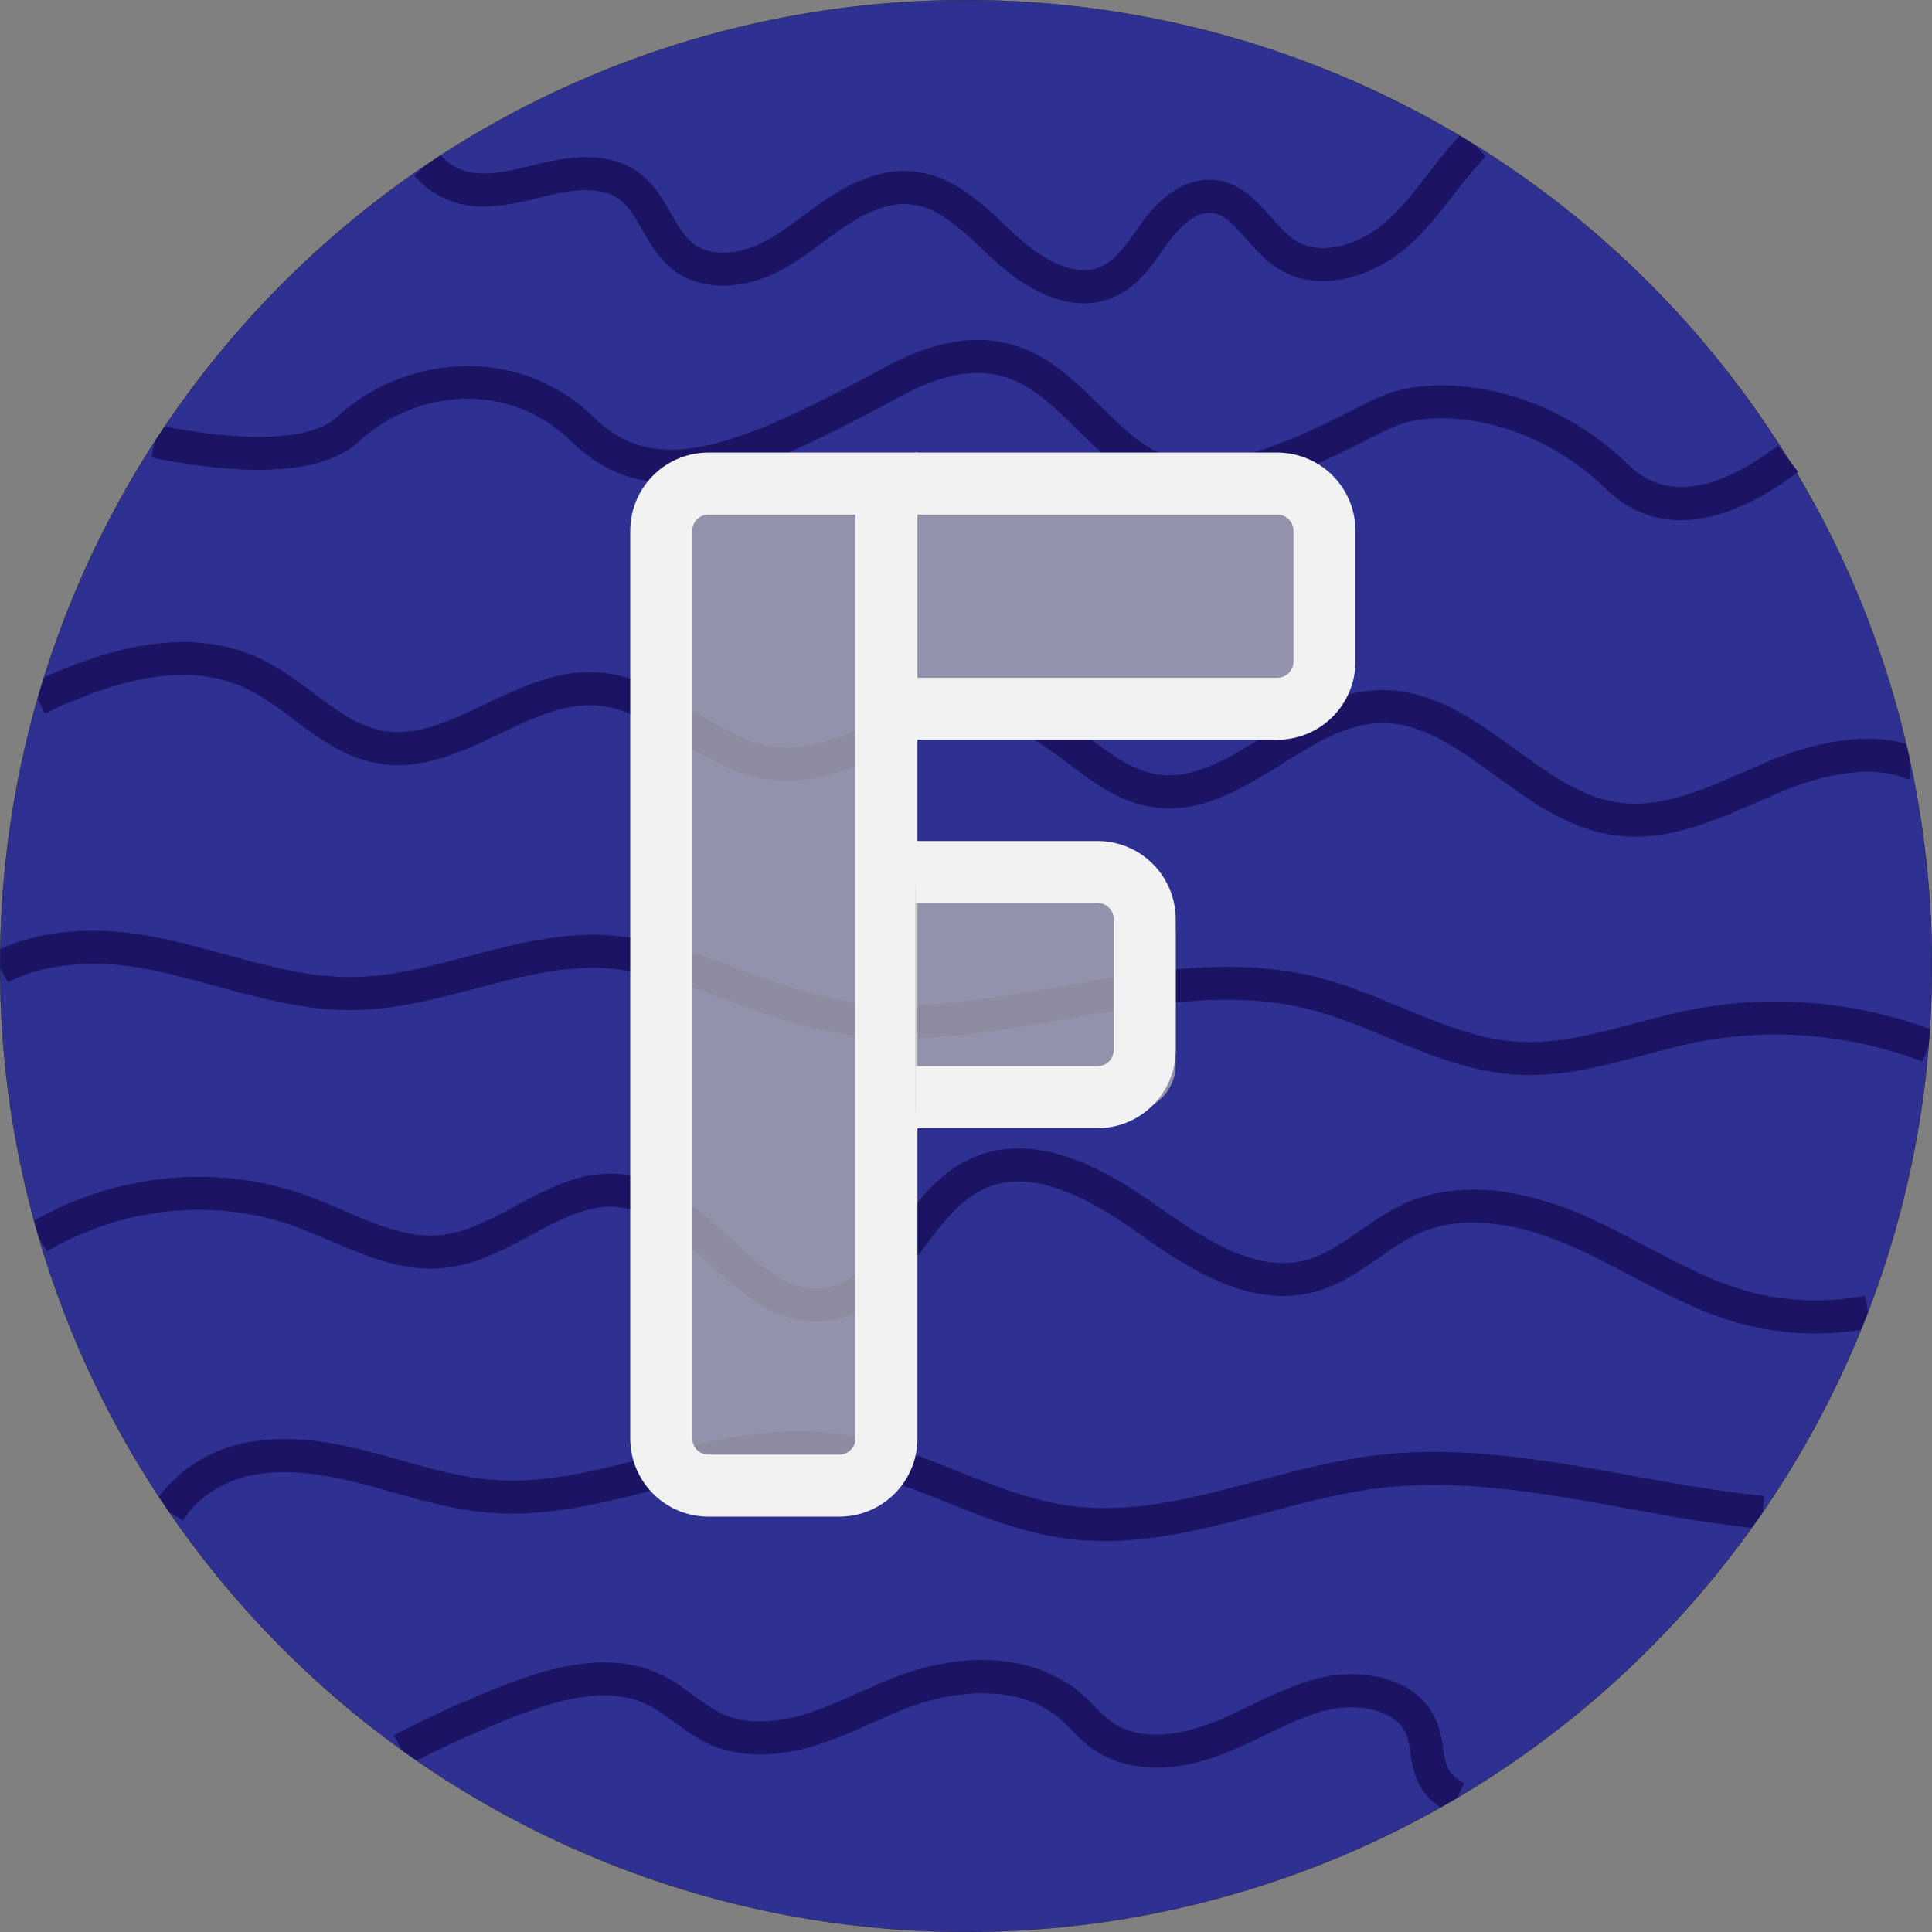<svg id="Layer_1" data-name="Layer 1" xmlns="http://www.w3.org/2000/svg" viewBox="0 0 935.1 935.1">
  <rect x="0" y="0" width="935.1" height="935.1" fill="#808080" stroke="none"/>
  <path d="M979,512.5q0,15.405-.99,30.55l-.61,8.32a464.361,464.361,0,0,1-29.27,128.52q-1.665,4.38-3.44,8.71a465.706,465.706,0,0,1-47.59,88.29q-2.595,3.795-5.28,7.53A469.94,469.94,0,0,1,749.18,915.16q-3.975,2.355-8.01,4.62a467.893,467.893,0,0,1-495.54-22.69q-3.705-2.565-7.36-5.22A469.79,469.79,0,0,1,125.72,776.63l-4.82-7.16A464.857,464.857,0,0,1,62.68,643.74v-.01c-.78-2.63-1.52-5.27-2.24-7.92A467.338,467.338,0,0,1,44.01,513.42v-.01c-.01-.3-.01-.61-.01-.91,0-2.69.02-5.37.08-8.05v-.01A466.41,466.41,0,0,1,62.16,383.06q1.47-5.13,3.06-10.21a464.788,464.788,0,0,1,53.69-114.27c1.57-2.42,3.15-4.83,4.76-7.21A470.247,470.247,0,0,1,250.55,124.55l.02-.01c2.2-1.49,4.43-2.95,6.66-4.4a467.88,467.88,0,0,1,493.25-9.52c2.33,1.38,4.59,2.79,6.88,4.16l.05.05A469.7,469.7,0,0,1,909.4,266.97l.02.04q2.115,3.405,4.16,6.85a464.205,464.205,0,0,1,52.98,131.08q1.065,4.5,2.03,9.03v.01A468.853,468.853,0,0,1,979,512.5Z" transform="translate(-43.95 -44.95)" style="fill: #2e3192;stroke: #000;stroke-miterlimit: 10;stroke-width: 0.1px"/>
  <path d="M685,301.83v63.34A22.828,22.828,0,0,1,662.17,388H487V279H662.17A22.828,22.828,0,0,1,685,301.83Z" transform="translate(-43.95 -44.95)" style="fill: #b3b3b3;opacity: 0.75"/>
  <path d="M914.25,273.36c-.22.17-.45.34-.67.5-20.21,15.2-39.27,22.84-56.14,22.84-13.6,0-25.79-4.97-36.04-14.95-36.37-35.41-82.63-39.07-102.45-30.39-3.36,1.47-7.76,3.69-12.85,6.26-20.88,10.55-52.28,26.4-81.4,26.41a62.042,62.042,0,0,1-28.29-6.28c-11.98-6.03-21.68-15.6-31.06-24.86-21.94-21.64-40.88-40.34-86.24-15.72-37.61,20.4-65.88,34.08-90.61,39.25-27.99,5.84-49.67.13-68.23-17.97-31.31-30.52-76.67-23.9-102.45.12-20.53,19.15-65.98,14.84-100.5,7.86l1.59-7.85c1.57-2.42,3.15-4.83,4.76-7.21,41.33,7.99,71.58,6.37,83.24-4.5,15.72-14.65,37.36-23.62,59.39-24.64a86.66,86.66,0,0,1,65.13,24.76c14.61,14.24,31.2,18.48,53.79,13.76,22.75-4.75,50.94-18.48,86.26-37.64,24.72-13.42,45.91-16.89,64.76-10.6,16.57,5.53,28.66,17.46,40.35,29,8.89,8.77,17.28,17.05,27.02,21.95,27.75,13.99,70.02-7.36,95.28-20.12,5.3-2.68,9.88-4.99,13.64-6.64,24.5-10.73,77.94-7.4,120.03,33.59,21.45,20.89,51,6.27,72.01-9.67l4.83,6.35.02.04Z" transform="translate(-43.95 -44.95)" style="fill: #1b1464"/>
  <path d="M968.6,421.99h-1.45l-1.37-.51c-19.65-7.36-44.73.62-57.93,6.02-4.26,1.75-8.67,3.68-12.94,5.54-19.05,8.31-38.66,16.87-59.55,16.87a72.8,72.8,0,0,1-10.75-.79c-21.68-3.21-39.56-16.17-56.86-28.71-18.66-13.52-36.27-26.31-56.6-25.43-16.12.69-31,9.95-46.74,19.75a259.606,259.606,0,0,1-22.74,13.11c-10.02,4.9-20.47,8.35-31.7,8.34h-.04a53.989,53.989,0,0,1-9.12-.77c-15.64-2.66-27.92-11.92-39.8-20.88-10.07-7.59-19.58-14.75-30.41-17.48-17.58-4.42-35.55,3.29-54.58,11.46-.05.02-.09.04-.14.06a.142.142,0,0,1-.06.02c-9.87,4.25-19.91,8.55-30.26,11.29a.142.142,0,0,1-.06.02c-9.33,2.47-18.92,3.68-28.85,2.43a64.782,64.782,0,0,1-7.59-1.43c-.14-.04-.28-.07-.42-.11-10.18-2.61-19.43-7.44-28.33-12.71-2.66-1.57-5.3-3.18-7.91-4.79-13.26-8.13-25.78-15.81-39.6-16.89-.9-.07-1.79-.11-2.69-.12-14.64-.27-29.02,6.58-44.18,13.81-18.66,8.9-37.96,18.1-59.36,14.3a61.244,61.244,0,0,1-15.09-4.85,94.71,94.71,0,0,1-12.3-6.97c-4.22-2.77-8.28-5.78-12.29-8.78-.31-.23-.61-.46-.92-.69-7.47-5.59-14.52-10.87-22.19-14.58-25-12.11-55.29-8.48-98.21,11.77l-3.41-7.23q1.47-5.13,3.06-10.21c29.3-13.14,69.68-26.1,105.54-8.73a113.315,113.315,0,0,1,16.13,9.81c2.95,2.09,5.82,4.24,8.67,6.36q1.815,1.365,3.62,2.7c4.11,3.05,8.17,5.94,12.3,8.43a52.792,52.792,0,0,0,17.89,7.21c16.35,2.91,32.53-4.81,49.67-12.98,15-7.15,30.43-14.51,47.21-15.32h.01a59.899,59.899,0,0,1,7.8.11c17.65,1.39,32.42,10.45,46.7,19.21,2.84,1.74,5.65,3.46,8.44,5.1,9.55,5.62,18.94,10.28,29.03,11.64l.42.06h.03a53.659,53.659,0,0,0,16.28-.59.127.127,0,0,0,.06-.01c10.12-1.8,20.35-5.92,30.91-10.42.01-.01.03-.01.05-.02,1.24-.53,2.48-1.06,3.73-1.6,20.63-8.86,41.97-18.02,64.79-12.28,13.98,3.52,25.25,12.01,36.14,20.23,9.12,6.87,17.81,13.42,27.37,16.51.01.01.02.01.04.01a37.598,37.598,0,0,0,5.44,1.35c9.96,1.69,19.58-.8,29.21-5.25,7.68-3.54,15.37-8.32,23.25-13.23,16.81-10.46,34.2-21.29,54.52-22.15,25.86-1.11,46.62,13.92,66.67,28.45,16.46,11.94,32.01,23.21,49.81,25.85,20.43,3.02,40.41-5.7,61.56-14.93,4.35-1.89,8.84-3.85,13.28-5.67,14.38-5.89,41.1-14.31,64.77-7.76q1.065,4.5,2.03,9.03v.01Z" transform="translate(-43.95 -44.95)" style="fill: #1b1464"/>
  <path d="M44.01,513.41v.01l3.77,7.06c16.9-9.03,41.32-11.41,67-6.53,11.2,2.13,22.61,5.25,33.64,8.26,10.46,2.86,21.1,5.76,31.93,7.95,4.59.93,9.21,1.73,13.87,2.34.01.01.01,0,.01,0,2.17.3,4.35.54,6.54.74q.015.03.03,0c4.6.42,9.24.63,13.91.59q1.35-.015,2.7-.06h.02c19.6-.6,38.59-5.59,56.98-10.43,20.89-5.49,40.61-10.68,60.84-9.85,17.53.73,34.27,5.93,51.54,12.12l.42.15q5.025,1.815,10.13,3.7c6.53,2.41,13.17,4.84,19.91,7.1.14.05.28.1.42.14a218.958,218.958,0,0,0,26.45,7.26c38.91,7.8,78.56.81,116.89-5.95,9.33-1.65,18.54-3.27,27.65-4.68a.127.127,0,0,1,.06-.01c11.99-1.86,23.8-3.35,35.47-4.04h.06c18.39-1.1,36.42-.19,54.24,4.4,12.63,3.25,25.28,8.51,37.5,13.59,18.53,7.7,37.67,15.65,58.39,17.58.14.02.29.03.43.04q1.335.12,2.67.21c2.26.15,4.51.21,6.74.21a142.679,142.679,0,0,0,27.04-2.84c9.6-1.83,19.04-4.35,28.33-6.82,8.8-2.34,17.89-4.77,26.77-6.5a198.788,198.788,0,0,1,108.16,9.68l2.88-7.46.61-8.32a214.847,214.847,0,0,0-114.71-9.6c-9.41,1.84-18.78,4.33-27.83,6.74-4.84,1.29-9.61,2.56-14.33,3.72-12.85,3.18-25.38,5.56-38.03,5.4h-.45c-1.38-.03-2.77-.08-4.16-.17-19.27-1.23-37.29-8.72-56.37-16.65-12.74-5.29-25.91-10.77-39.65-14.31-22.92-5.9-46.19-6.2-69.37-4.06h-.06c-11.7,1.09-23.38,2.79-34.98,4.71h-.06c-6.62,1.1-13.22,2.26-19.78,3.42-36.87,6.5-75.01,13.23-110.97,6.03a186.548,186.548,0,0,1-19.61-5.17c-.14-.04-.28-.08-.42-.13-8.22-2.59-16.37-5.59-24.37-8.54q-2.88-1.05-5.77-2.12l-.42-.15a308.973,308.973,0,0,0-34.17-10.78c-.57-.14-1.15-.28-1.72-.4a136.439,136.439,0,0,0-24.87-3.48c-12.64-.52-25.03,1.03-37.18,3.48-.64.13-1.28.26-1.92.4-8.95,1.87-17.77,4.18-26.47,6.47-19.13,5.04-37.21,9.79-55.79,9.97-1.02.01-2.05.01-3.07-.01-.87-.01-1.73-.03-2.59-.07h-.01a150.357,150.357,0,0,1-21.99-2.59c-5.47-1.02-10.95-2.27-16.48-3.66-5.86-1.46-11.77-3.08-17.77-4.72-11.33-3.1-23.06-6.3-34.88-8.55-16.37-3.11-47.04-6.24-73.68,6.21v.01Z" transform="translate(-43.95 -44.95)" style="fill: #1b1464"/>
  <path d="M62.68,643.73v.01l4.08,6.9c36.42-21.54,81.23-26.08,119.86-12.13,5.66,2.04,11.23,4.43,17.12,6.96,14.41,6.19,29.23,12.55,45.15,13.4a63.511,63.511,0,0,0,10.29-.25,77.007,77.007,0,0,0,21.6-5.85h.01l.01-.01c6.79-2.83,13.3-6.3,19.7-9.74.16-.08.31-.17.47-.25.13-.07.27-.14.4-.21l.01-.01c14.47-7.77,28.17-15.03,42.43-13.32a37.101,37.101,0,0,1,4.68.88h.01a4.008,4.008,0,0,1,.43.12c13.26,3.53,24.87,14.14,37.08,25.31,8.22,7.51,16.57,15.13,25.69,20.68.22.14.44.27.66.4,9.96,5.93,20.85,9.34,33.49,7.39a46.561,46.561,0,0,0,18.85-7.39c.2-.13.4-.27.59-.4,10.24-6.96,18.13-17.33,25.86-27.47,8.98-11.8,17.46-22.93,28.95-28.32,18.3-8.58,41.61-2.11,73.37,20.35,19.27,13.62,44.51,31.46,71.56,31.46a58.483,58.483,0,0,0,15.63-2.1,62.312,62.312,0,0,0,6.83-2.33c.02-.01.03-.02.05-.02,8.72-3.57,16.34-8.87,23.76-14.03.97-.68,1.94-1.35,2.9-2v-.01c.02-.01.03-.02.05-.02a103.608,103.608,0,0,1,16.55-9.85c1.08-.48,2.17-.92,3.27-1.33a5.095,5.095,0,0,1,.55-.19v-.01c11.71-4.21,24.33-4.41,36.48-2.47,13.05,2.08,25.56,6.61,35.83,11.27,8.78,3.98,17.6,8.63,26.12,13.13,16.63,8.77,33.82,17.83,52.59,23.08a137.221,137.221,0,0,0,36.88,4.98,141.262,141.262,0,0,0,22.17-1.74q1.77-4.335,3.44-8.71l-1.52-7.86a124.026,124.026,0,0,1-56.67-2.08c-17.12-4.79-32.81-13.06-49.42-21.82-8.74-4.61-17.77-9.37-26.98-13.55a162.094,162.094,0,0,0-34.55-11.52,102.008,102.008,0,0,0-34.36-1.51c-.16.02-.31.04-.47.06h-.01a75.531,75.531,0,0,0-19.85,5.65c-7.08,3.15-13.43,7.35-19.54,11.56-.01.01-.03.02-.04.03l-2.55,1.77c-8.18,5.68-15.93,11.08-24.5,13.73-.01.01-.03.01-.05.02-.4.12-.8.24-1.2.35-23.63,6.51-47.36-8.38-73.71-27-23.24-16.44-57.8-36.59-89.4-21.77-15.04,7.04-25.13,20.29-34.89,33.1-10.53,13.83-20.48,26.9-35.01,29.14-16.96,2.62-30.7-9.93-46.6-24.47-11.63-10.62-23.57-21.53-37.91-27.05-.14-.06-.27-.11-.41-.16a54.476,54.476,0,0,0-12.78-3.16,58.111,58.111,0,0,0-24.85,2.68c-.23.07-.46.15-.69.23-9.3,3.03-18.12,7.76-26.77,12.41a201.106,201.106,0,0,1-20.16,9.9h-.01a60.066,60.066,0,0,1-15.74,4.14,55.294,55.294,0,0,1-17.87-1.25c-9.71-2.16-19.46-6.35-29.56-10.69-5.85-2.51-11.9-5.11-18-7.31-42.44-15.31-91.47-10.67-131.62,12.35Z" transform="translate(-43.95 -44.95)" style="fill: #1b1464"/>
  <path d="M125.72,776.63l6.79,4.23c6.03-9.67,16.84-17.45,28.91-20.81,19.43-5.4,40.79-1.24,57.23,2.99,5.04,1.29,10.19,2.74,15.18,4.14,15,4.21,30.52,8.56,46.66,9.89,28.35,2.34,56.02-4.81,82.78-11.72,27.62-7.13,53.72-13.87,80.23-10.94,19.62,2.17,38.04,9.5,57.55,17.26,18.8,7.49,38.25,15.23,59.02,17.99a140.2,140.2,0,0,0,18.46,1.19c26.55,0,52.54-6.9,77.83-13.62,18.01-4.79,36.64-9.73,54.95-11.98,39.69-4.88,80.67,2.58,120.29,9.8,6.84,1.24,13.9,2.53,20.85,3.73,14.95,2.59,27.6,4.4,39.37,5.64q2.685-3.735,5.28-7.53l.75-7.95c-12.64-1.19-26.2-3.07-42.66-5.92-6.89-1.19-13.92-2.48-20.72-3.71-40.8-7.43-82.99-15.11-125.11-9.94-19.4,2.38-38.57,7.47-57.11,12.4-30.98,8.23-60.24,16-90.07,12.03-18.8-2.5-36.49-9.54-55.22-17-19.63-7.81-39.94-15.89-61.7-18.29-29.43-3.25-58.19,4.17-85.99,11.35-26.65,6.88-51.81,13.37-77.46,11.27-14.61-1.21-28.72-5.17-43.66-9.36-5.07-1.42-10.31-2.89-15.52-4.23-18.37-4.72-42.41-9.33-65.49-2.91-14.62,4.07-27.92,13.24-36.24,24.84Z" transform="translate(-43.95 -44.95)" style="fill: #1b1464"/>
  <path d="M752.66,907.96l-3.48,7.2q-3.975,2.355-8.01,4.62a30.125,30.125,0,0,1-10.73-11.93c-2.41-4.87-3.17-9.95-3.85-14.43a44.316,44.316,0,0,0-1.82-8.5c-4.86-13.04-24.98-16.2-40.84-11.64-9.45,2.72-18.38,7.01-27.83,11.54A251.377,251.377,0,0,1,633,894.96c-23.72,8.59-45.98,7.08-61.07-4.14a80.303,80.303,0,0,1-9.38-8.57c-1.8-1.83-3.51-3.57-5.27-5.12-19.32-16.94-49.85-14.38-71.98-6.34-6.54,2.38-12.85,5.2-19.52,8.18a257.544,257.544,0,0,1-25.53,10.3c-20.1,6.52-38.45,6.45-53.09-.19-6.31-2.86-11.67-6.79-16.87-10.59-4.45-3.26-8.67-6.35-13.15-8.52-19.23-9.35-43.75-2.02-62.97,5.41a524.031,524.031,0,0,0-48.54,21.71q-3.705-2.565-7.36-5.22l-3.69-7.09a538.822,538.822,0,0,1,53.82-24.32c22.24-8.6,50.95-16.92,75.73-4.89,5.78,2.81,10.78,6.47,15.62,10.01,4.74,3.47,9.22,6.75,14.02,8.93,13.82,6.28,30.23,3.21,41.55-.46a242.372,242.372,0,0,0,23.93-9.69c6.64-2.97,13.51-6.03,20.58-8.61,34.23-12.44,67.13-8.94,88,9.35,2.22,1.95,4.21,3.98,6.14,5.94a67.027,67.027,0,0,0,7.5,6.94c15.21,11.3,37.29,5.12,46.09,1.94,7.27-2.64,14.24-5.98,21.62-9.52,9.63-4.62,19.58-9.4,30.33-12.5,22.9-6.57,51.79-1.3,60.25,21.43a57.163,57.163,0,0,1,2.65,11.7c.55,3.65,1.07,7.1,2.37,9.74C746.26,903.76,748.84,906.11,752.66,907.96Z" transform="translate(-43.95 -44.95)" style="fill: #1b1464"/>
  <path d="M763.14,120.54c-.17.16-.3.29-.43.43a224.138,224.138,0,0,0-14.96,17.96c-6.97,8.98-14.18,18.27-23.24,26.05-16,13.76-42.35,22.68-62.4,9.71-5.88-3.82-10.42-8.94-14.81-13.9-5.76-6.52-10.75-12.15-17-12.78-8.33-.84-16.36,8.19-20.39,13.65-1.07,1.44-2.11,2.92-3.16,4.4-5.84,8.25-12.46,17.59-23.02,22.42a35.944,35.944,0,0,1-15.18,3.31c-17.53,0-33.8-12.07-43.11-20.6-1.76-1.62-3.53-3.29-5.31-4.96-11.48-10.83-22.34-21.05-35.61-22.38-9.35-.95-19.99,2.77-32.56,11.37-3.14,2.15-6.18,4.4-9.4,6.78-8.01,5.93-16.3,12.05-25.95,16.29-13.36,5.87-32.7,8.2-46.95-2.82-6.87-5.32-11.09-12.71-14.82-19.22-3.3-5.79-6.43-11.25-10.85-14.61-9.31-7.06-24.09-4.64-35.92-1.75l-1.88.46c-14.64,3.62-31.23,7.72-46.64.89a43.096,43.096,0,0,1-15.12-11.41l6.12-5.28.02-.01c2.2-1.49,4.43-2.95,6.66-4.4a26.3,26.3,0,0,0,8.81,6.48c10.39,4.6,23.57,1.35,36.31-1.8l1.91-.47c15.29-3.74,34.71-6.6,49.4,4.55,7.02,5.32,11.3,12.8,15.07,19.41,3.28,5.72,6.37,11.13,10.73,14.5,8.71,6.75,21.99,4.67,30.71.84,8.02-3.53,15.23-8.86,22.87-14.51,3.2-2.37,6.5-4.81,9.88-7.12,15.83-10.82,29.95-15.43,43.21-14.09,18.68,1.88,32.65,15.04,44.97,26.65,1.73,1.63,3.44,3.24,5.16,4.82,7.27,6.66,25.8,21.42,40.8,14.54,6.66-3.05,11.5-9.89,16.63-17.13,1.11-1.56,2.22-3.12,3.34-4.65,10.61-14.37,22.67-21.31,34.89-20.07,12.47,1.27,20.38,10.21,27.37,18.1,3.84,4.34,7.47,8.44,11.52,11.07,12.55,8.12,31.27,1.91,43.27-8.41,7.84-6.74,14.25-14.99,21.03-23.73,4.81-6.19,9.77-12.58,15.37-18.5,2.33,1.38,4.59,2.79,6.88,4.16l.05.05Z" transform="translate(-43.95 -44.95)" style="fill: #1b1464"/>
  <rect x="320.05" y="234.05" width="109" height="485" rx="22.826" style="fill: #b3b3b3;opacity: 0.75"/>
  <path d="M450.174,779H386.826A37.826,37.826,0,0,1,349,741.174V301.826A37.826,37.826,0,0,1,386.826,264H488V741.174A37.826,37.826,0,0,1,450.174,779ZM386.826,294A7.826,7.826,0,0,0,379,301.826V741.174A7.826,7.826,0,0,0,386.826,749h63.348A7.826,7.826,0,0,0,458,741.174V294Z" transform="translate(-43.95 -44.95)" style="fill: #f2f2f2"/>
  <g>
    <path d="M613,496.83v63.34A22.828,22.828,0,0,1,590.17,583H487V474H590.17A22.828,22.828,0,0,1,613,496.83Z" transform="translate(-43.95 -44.95)" style="fill: #b3b3b3;opacity: 0.75"/>
    <path d="M575.17,452H487v30h88.17a7.836,7.836,0,0,1,7.83,7.83v63.34a7.836,7.836,0,0,1-7.83,7.83H487v30h88.17A37.872,37.872,0,0,0,613,553.17V489.83A37.872,37.872,0,0,0,575.17,452Z" transform="translate(-43.95 -44.95)" style="fill: #f2f2f2"/>
  </g>
  <path d="M662.17,264H487v30H662.17a7.836,7.836,0,0,1,7.83,7.83v63.34a7.836,7.836,0,0,1-7.83,7.83H487v30H662.17A37.872,37.872,0,0,0,700,365.17V301.83A37.872,37.872,0,0,0,662.17,264Z" transform="translate(-43.95 -44.95)" style="fill: #f2f2f2"/>
</svg>
